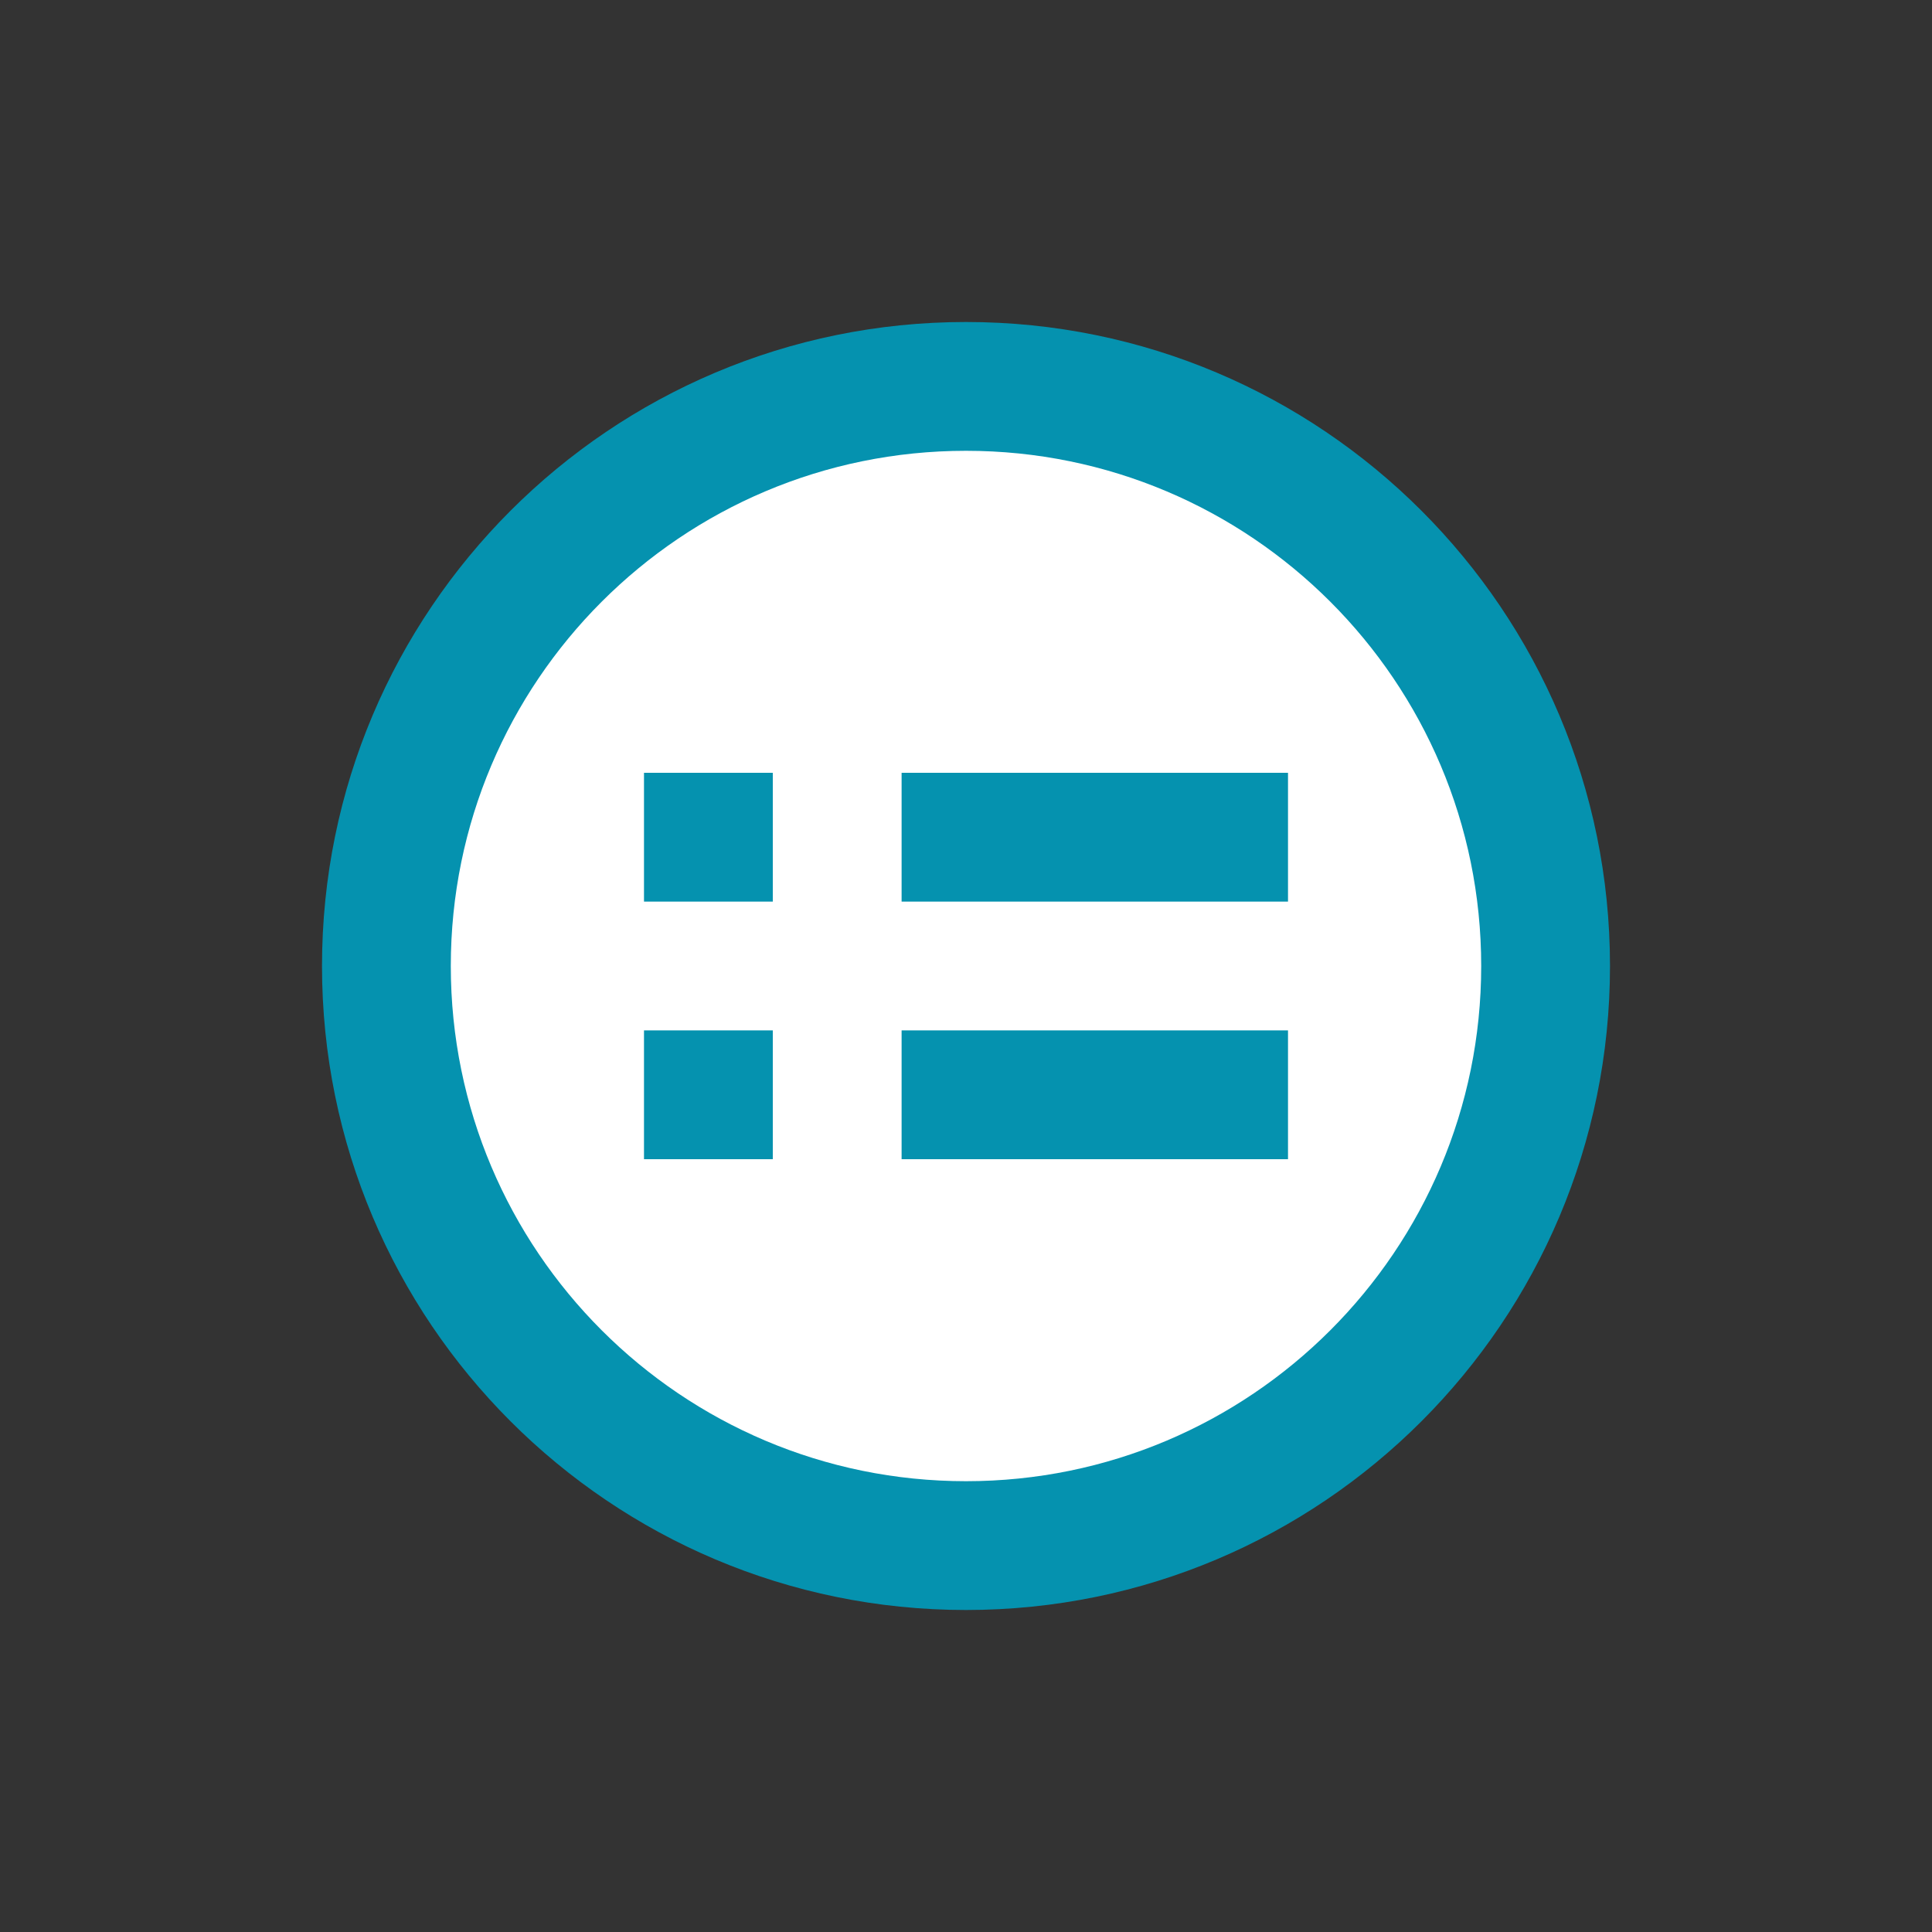 <svg xmlns="http://www.w3.org/2000/svg" width="30" height="30" viewBox="0 0 30 30">
    <rect x="0" y="0" width="30" height="30" fill="#333333" stroke="none"/>
    <g fill="none" fill-rule="evenodd">
        <path fill="#0592AF" fill-rule="nonzero" d="M10 0c5.523 0 10 4.477 10 10s-4.477 10-10 10S0 15.523 0 10 4.477 0 10 0z" transform="translate(5 5)"/>
        <path fill="#FFF" fill-rule="nonzero" d="M10 2c-4.418 0-8 3.582-8 8s3.582 8 8 8 8-3.582 8-8-3.582-8-8-8z" transform="translate(5 5)"/>
        <path fill="#0592AF" d="M7 11v2H5v-2h2zm8 0v2H9v-2h6zM7 7v2H5V7h2zm8 0v2H9V7h6z" transform="translate(5 5)"/>
    </g>
</svg>
